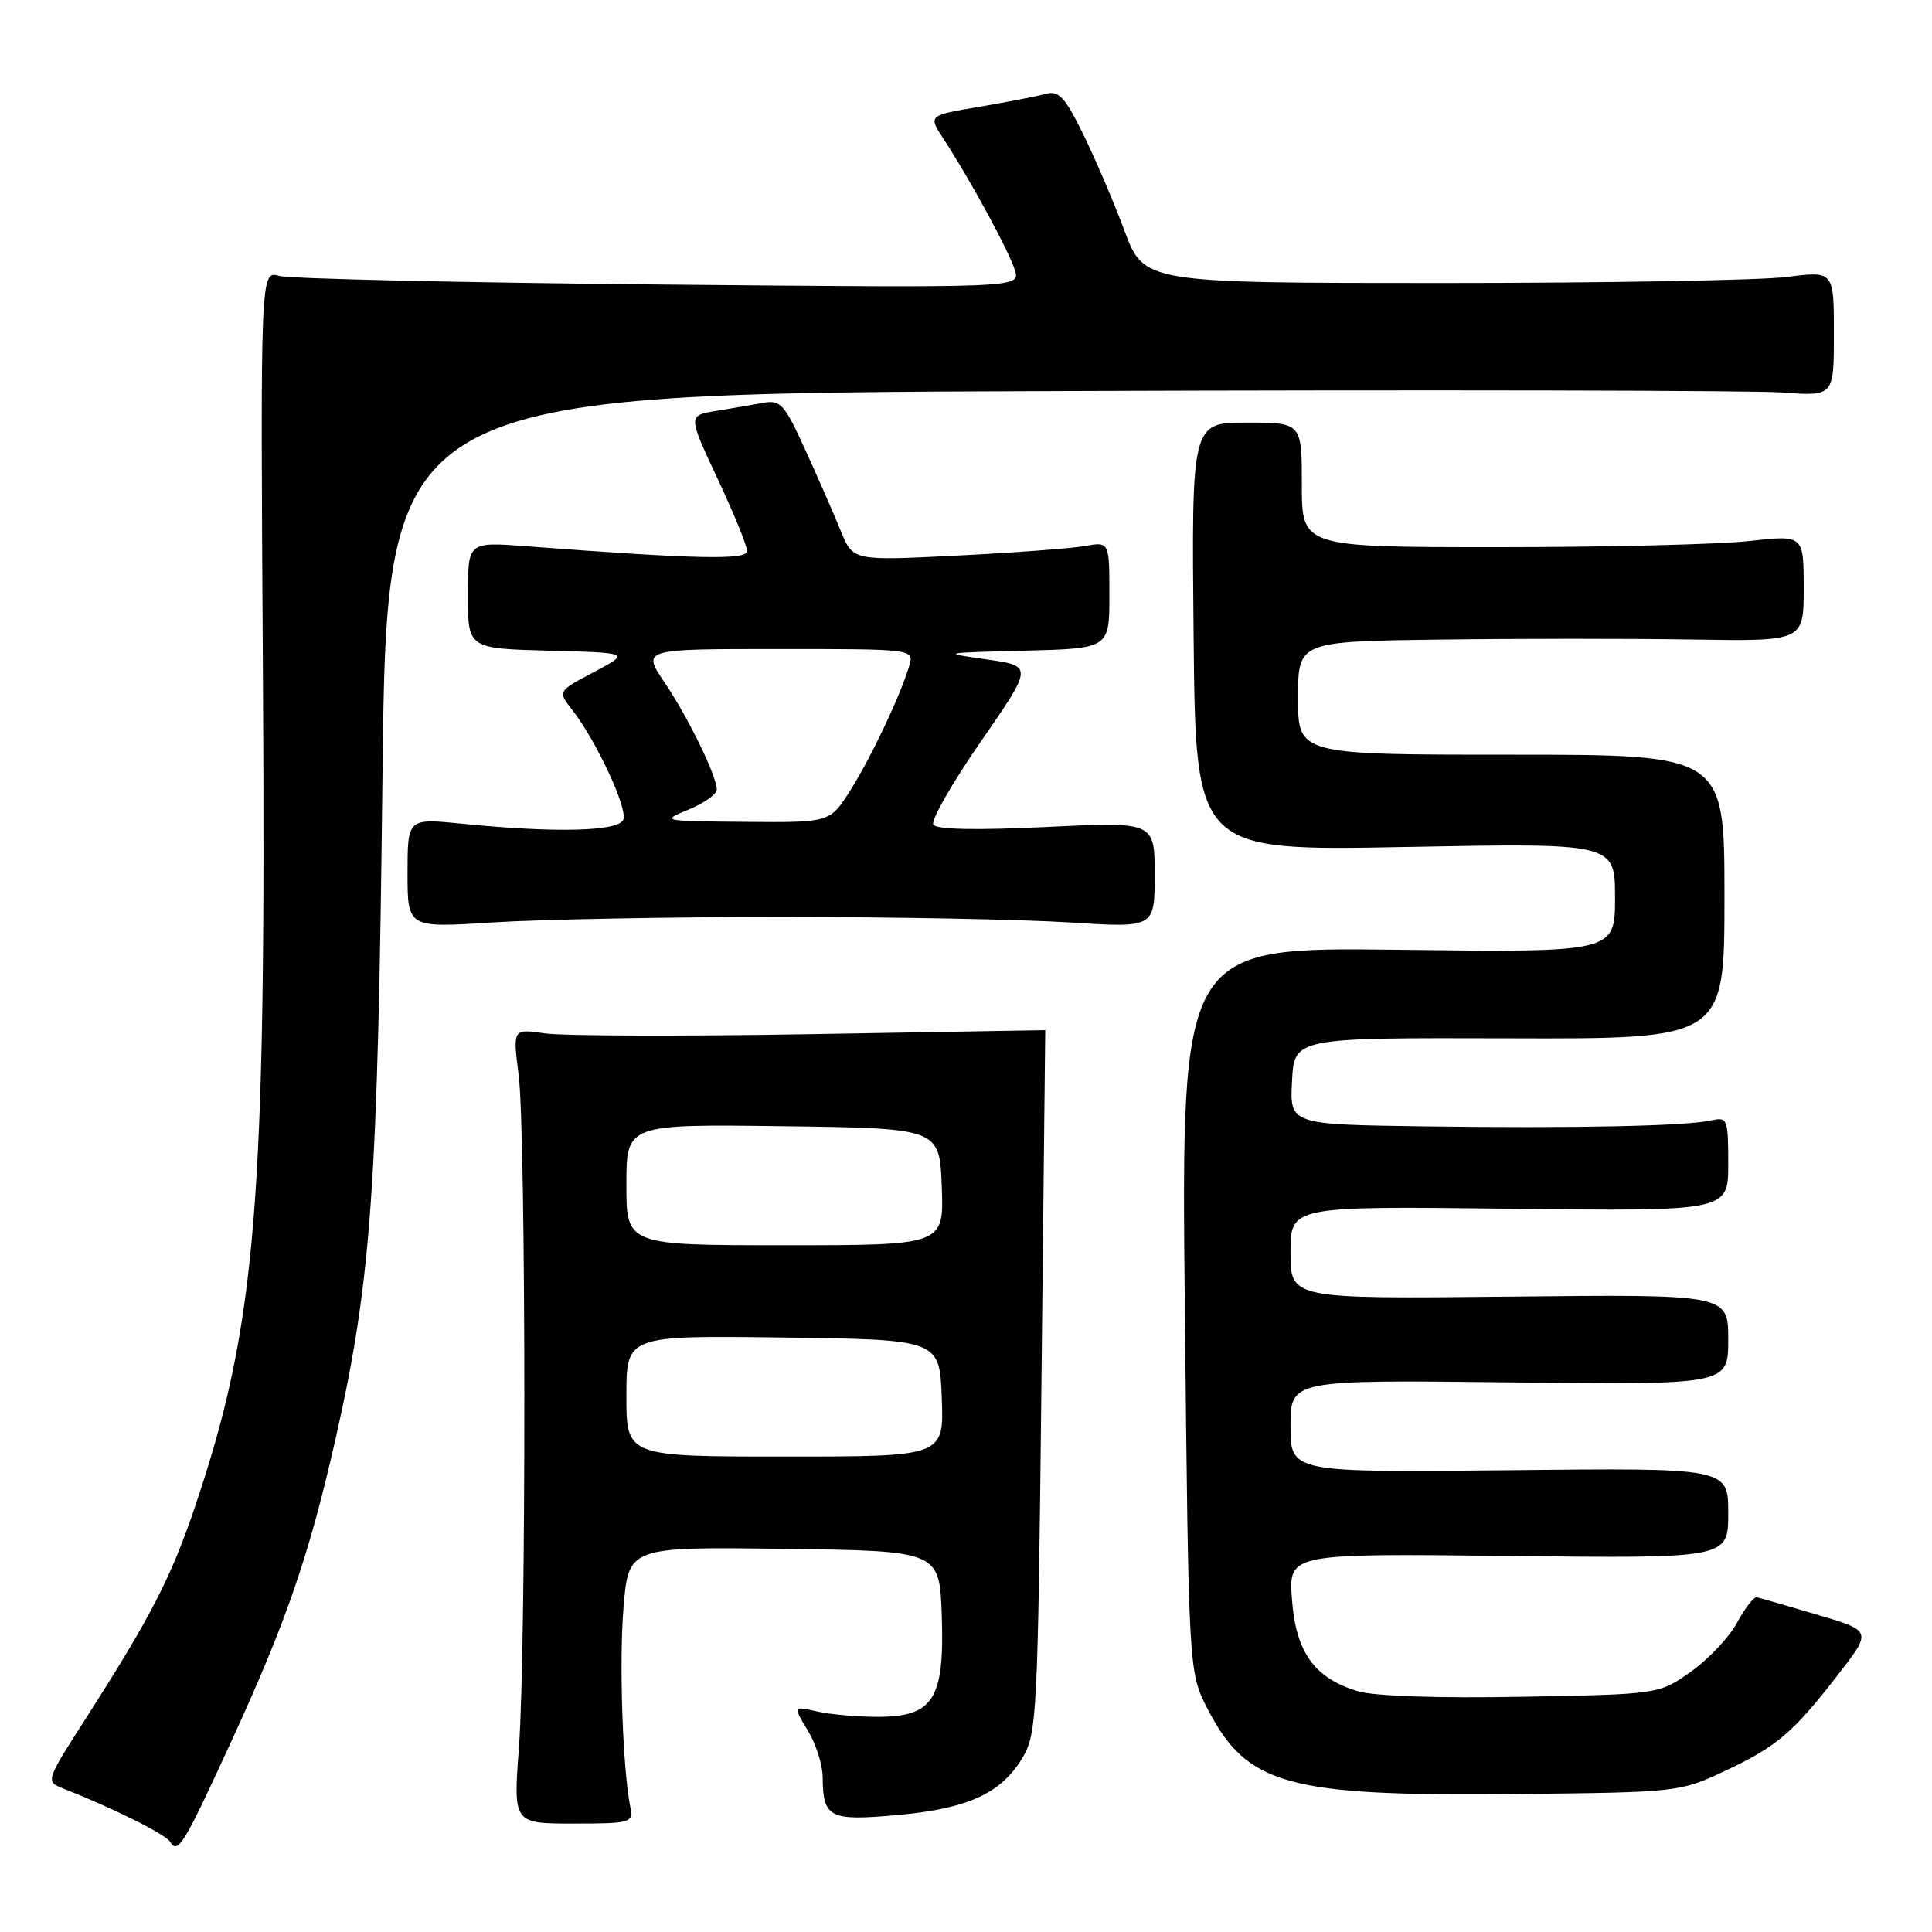 <?xml version="1.0" encoding="UTF-8" standalone="no"?>
<!DOCTYPE svg PUBLIC "-//W3C//DTD SVG 1.1//EN" "http://www.w3.org/Graphics/SVG/1.1/DTD/svg11.dtd" >
<svg xmlns="http://www.w3.org/2000/svg" xmlns:xlink="http://www.w3.org/1999/xlink" version="1.1" viewBox="0 0 256 256">
 <g >
 <path fill="currentColor"
d=" M 30.76 230.50 C 37.98 214.78 41.01 205.96 44.53 190.36 C 49.21 169.58 50.07 157.45 50.68 102.82 C 51.26 52.13 51.26 52.13 140.31 51.82 C 189.29 51.64 232.43 51.73 236.18 52.01 C 243.00 52.52 243.00 52.52 243.00 44.21 C 243.00 35.90 243.00 35.90 236.75 36.70 C 233.31 37.14 212.74 37.50 191.04 37.50 C 151.57 37.50 151.57 37.50 148.97 30.50 C 147.53 26.65 145.06 20.88 143.48 17.68 C 141.09 12.83 140.27 11.96 138.56 12.44 C 137.42 12.75 133.46 13.52 129.75 14.15 C 122.99 15.29 122.99 15.29 125.02 18.40 C 128.50 23.71 133.76 33.39 134.49 35.83 C 135.18 38.15 135.18 38.15 87.34 37.70 C 61.03 37.45 38.38 36.94 37.00 36.56 C 34.50 35.86 34.50 35.86 34.84 89.68 C 35.28 159.52 34.01 175.26 25.95 199.32 C 22.72 208.94 20.00 214.24 11.32 227.78 C 6.10 235.91 6.05 236.07 8.26 236.94 C 14.97 239.58 21.90 243.03 22.52 244.03 C 23.58 245.75 24.28 244.61 30.76 230.50 Z  M 83.54 239.57 C 82.50 234.35 82.02 220.26 82.62 212.98 C 83.29 204.96 83.29 204.96 103.90 205.23 C 124.50 205.50 124.50 205.50 124.79 214.09 C 125.16 225.14 123.68 227.48 116.35 227.49 C 113.68 227.50 110.05 227.18 108.28 226.78 C 105.07 226.06 105.07 226.06 107.03 229.28 C 108.11 231.05 109.00 233.85 109.01 235.50 C 109.05 240.87 109.89 241.31 118.83 240.51 C 128.21 239.68 132.70 237.63 135.50 232.89 C 137.40 229.67 137.52 227.21 138.00 183.00 C 138.28 157.43 138.51 136.50 138.50 136.50 C 138.50 136.50 124.55 136.74 107.50 137.03 C 90.45 137.32 74.57 137.27 72.22 136.93 C 67.94 136.31 67.94 136.31 68.72 142.40 C 69.71 150.15 69.74 218.22 68.76 231.57 C 68.01 241.63 68.01 241.63 75.98 241.63 C 83.50 241.63 83.92 241.51 83.54 239.57 Z  M 228.50 234.69 C 235.44 231.44 237.59 229.61 243.63 221.80 C 248.04 216.10 248.04 216.10 240.77 213.95 C 236.77 212.77 233.18 211.73 232.79 211.65 C 232.39 211.57 231.22 213.07 230.18 215.00 C 229.14 216.93 226.39 219.85 224.06 221.50 C 219.83 224.50 219.83 224.50 201.67 224.83 C 190.66 225.04 182.10 224.75 179.94 224.10 C 174.16 222.37 171.70 218.93 171.19 211.90 C 170.75 205.84 170.75 205.84 199.87 206.17 C 229.00 206.50 229.00 206.50 229.00 200.50 C 229.00 194.50 229.00 194.50 200.00 194.81 C 171.00 195.11 171.00 195.11 171.00 188.98 C 171.00 182.84 171.00 182.84 200.00 183.17 C 229.00 183.50 229.00 183.50 229.00 177.50 C 229.00 171.50 229.00 171.50 200.00 171.81 C 171.00 172.11 171.00 172.11 171.00 165.97 C 171.00 159.82 171.00 159.82 200.00 160.16 C 229.00 160.50 229.00 160.50 229.00 154.23 C 229.00 148.25 228.90 147.98 226.75 148.46 C 223.37 149.22 208.62 149.52 188.70 149.25 C 170.90 149.00 170.90 149.00 171.20 143.25 C 171.50 137.50 171.50 137.50 200.00 137.58 C 228.50 137.67 228.50 137.67 228.50 118.83 C 228.50 100.00 228.50 100.00 200.25 100.00 C 172.00 100.00 172.00 100.00 172.00 92.50 C 172.00 85.00 172.00 85.00 190.75 84.75 C 201.06 84.61 216.14 84.61 224.25 84.74 C 239.00 84.98 239.00 84.98 239.00 77.93 C 239.00 70.88 239.00 70.88 231.75 71.69 C 227.76 72.14 212.80 72.50 198.50 72.50 C 172.50 72.50 172.50 72.50 172.50 64.25 C 172.50 56.00 172.50 56.00 165.19 56.00 C 157.88 56.00 157.88 56.00 158.16 84.38 C 158.44 112.76 158.44 112.76 186.22 112.23 C 214.00 111.70 214.00 111.70 214.00 118.95 C 214.00 126.20 214.00 126.20 185.25 125.85 C 156.50 125.50 156.50 125.50 157.00 173.53 C 157.50 221.56 157.50 221.56 160.01 226.43 C 165.21 236.53 170.53 238.02 200.50 237.72 C 222.31 237.50 222.55 237.48 228.50 234.69 Z  M 103.50 121.50 C 118.35 121.50 135.56 121.83 141.75 122.23 C 153.00 122.95 153.00 122.95 153.00 115.92 C 153.00 108.88 153.00 108.88 138.64 109.58 C 129.33 110.03 124.07 109.92 123.67 109.27 C 123.32 108.72 126.16 103.76 129.97 98.25 C 136.89 88.25 136.89 88.25 130.70 87.37 C 124.65 86.52 124.77 86.49 135.75 86.22 C 147.00 85.93 147.00 85.93 147.00 78.85 C 147.00 71.77 147.00 71.77 143.75 72.35 C 141.96 72.67 134.32 73.24 126.76 73.62 C 113.03 74.31 113.03 74.31 111.43 70.40 C 110.56 68.26 108.45 63.44 106.75 59.71 C 103.93 53.51 103.44 52.96 101.08 53.39 C 99.66 53.65 96.85 54.13 94.83 54.46 C 91.16 55.06 91.16 55.06 95.08 63.43 C 97.24 68.03 99.00 72.34 99.00 73.02 C 99.00 74.23 92.22 74.09 69.75 72.38 C 62.00 71.79 62.00 71.79 62.00 78.86 C 62.00 85.93 62.00 85.93 72.75 86.22 C 83.50 86.50 83.50 86.50 78.70 89.05 C 73.89 91.59 73.89 91.59 75.81 94.05 C 78.97 98.08 83.18 107.10 82.60 108.60 C 82.00 110.18 73.63 110.39 61.25 109.15 C 54.00 108.42 54.00 108.42 54.00 115.69 C 54.00 122.95 54.00 122.95 65.25 122.23 C 71.44 121.83 88.65 121.50 103.50 121.50 Z  M 83.00 184.98 C 83.00 176.96 83.00 176.96 103.75 177.23 C 124.50 177.50 124.50 177.50 124.79 185.25 C 125.08 193.00 125.08 193.00 104.04 193.00 C 83.00 193.00 83.00 193.00 83.00 184.98 Z  M 83.00 156.98 C 83.00 148.96 83.00 148.96 103.75 149.23 C 124.50 149.50 124.50 149.50 124.79 157.25 C 125.08 165.00 125.08 165.00 104.04 165.00 C 83.00 165.00 83.00 165.00 83.00 156.98 Z  M 91.25 107.27 C 93.31 106.42 94.99 105.23 94.98 104.61 C 94.94 102.75 91.19 95.07 88.04 90.40 C 85.07 86.00 85.07 86.00 103.10 86.00 C 121.13 86.00 121.13 86.00 120.47 88.25 C 119.32 92.15 115.44 100.34 112.66 104.75 C 109.97 109.00 109.97 109.00 98.74 108.90 C 87.63 108.81 87.54 108.79 91.25 107.27 Z "/>
</g>
</svg>